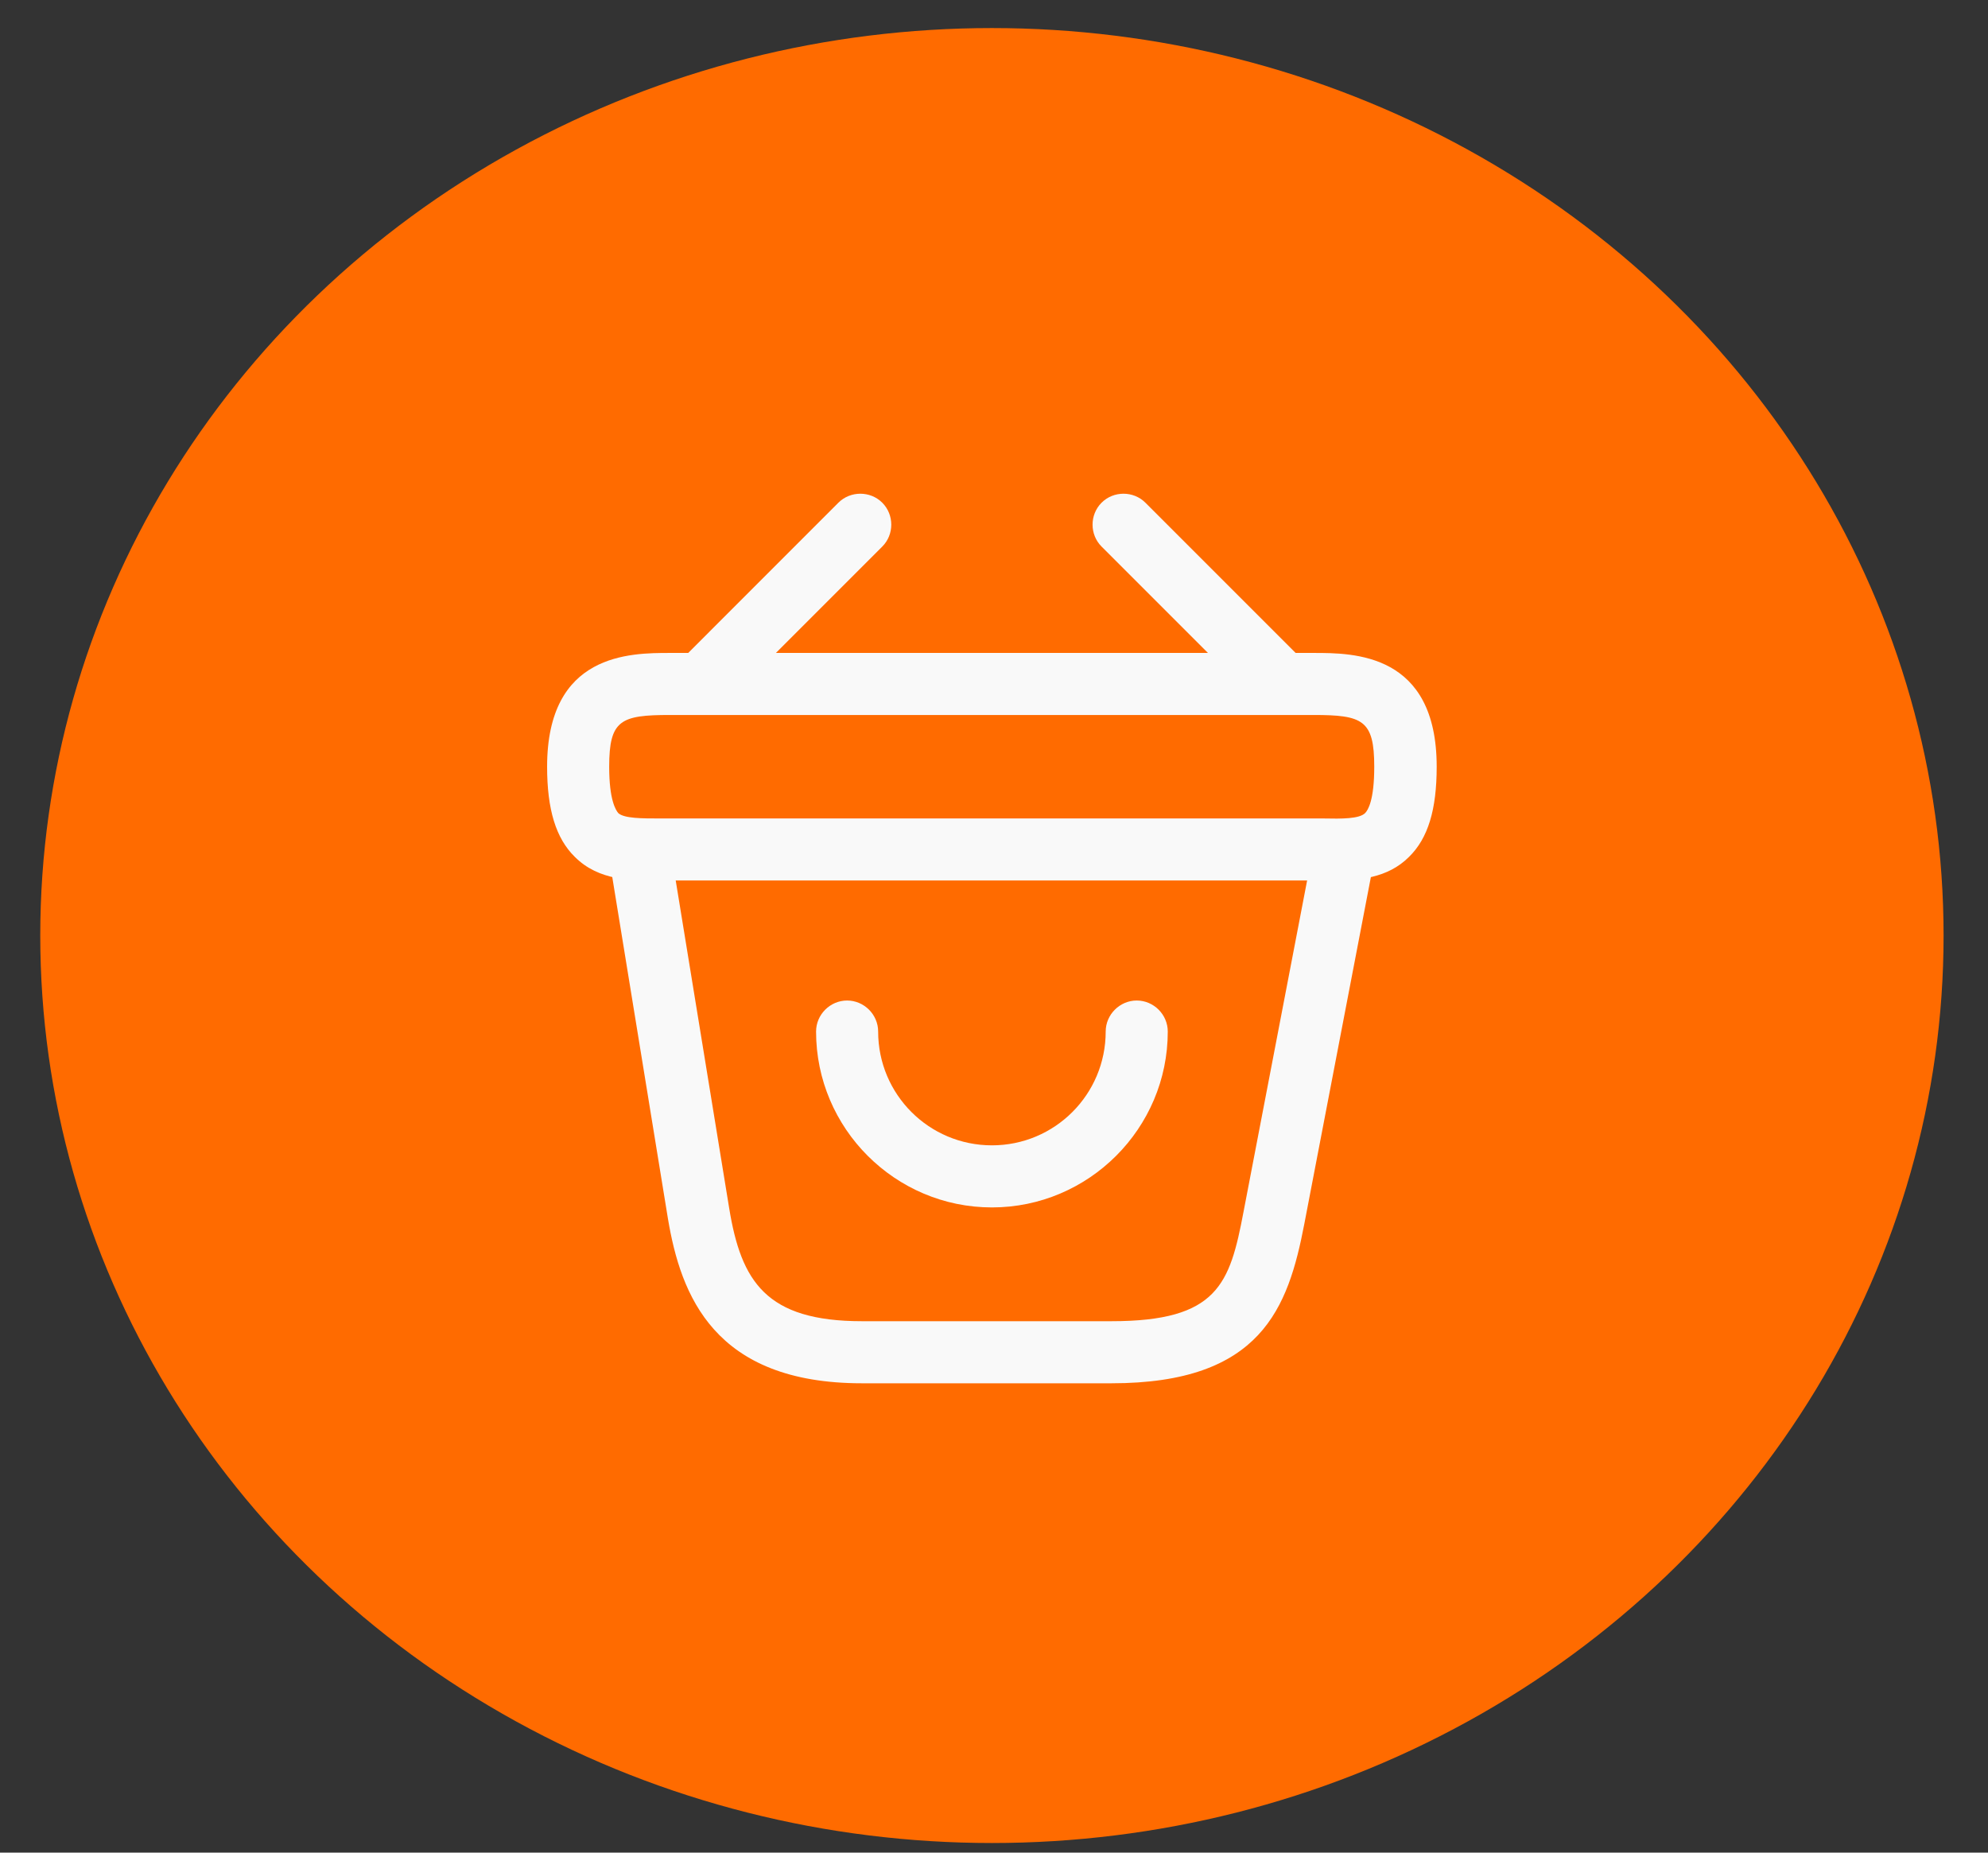 <svg width="44" height="41" viewBox="0 0 44 41" fill="none" xmlns="http://www.w3.org/2000/svg">
<rect x="0" y="0" width="44" height="41" fill="#333333" stroke="none"/>
<ellipse cx="21.954" cy="20.704" rx="21.063" ry="20.083" fill="#FF6B00"/>
<path d="M21.954 26.721C19.811 26.721 18.062 24.972 18.062 22.829C18.062 22.453 18.373 22.142 18.749 22.142C19.124 22.142 19.436 22.453 19.436 22.829C19.436 24.221 20.562 25.347 21.954 25.347C23.346 25.347 24.472 24.221 24.472 22.829C24.472 22.453 24.784 22.142 25.159 22.142C25.535 22.142 25.846 22.453 25.846 22.829C25.846 24.972 24.097 26.721 21.954 26.721Z" fill="#F9F9F9"/>
<path d="M15.717 15.622C15.543 15.622 15.36 15.549 15.232 15.42C14.967 15.155 14.967 14.715 15.232 14.45L18.556 11.125C18.822 10.86 19.262 10.86 19.527 11.125C19.793 11.391 19.793 11.831 19.527 12.096L16.203 15.42C16.066 15.549 15.892 15.622 15.717 15.622Z" fill="#F9F9F9"/>
<path d="M28.19 15.622C28.016 15.622 27.842 15.558 27.705 15.42L24.381 12.096C24.115 11.831 24.115 11.391 24.381 11.125C24.646 10.86 25.086 10.86 25.351 11.125L28.676 14.45C28.941 14.715 28.941 15.155 28.676 15.42C28.547 15.549 28.364 15.622 28.19 15.622Z" fill="#F9F9F9"/>
<path d="M29.472 19.486C29.408 19.486 29.344 19.486 29.28 19.486H29.069H14.628C13.987 19.495 13.254 19.495 12.723 18.964C12.302 18.552 12.109 17.911 12.109 16.968C12.109 14.45 13.95 14.45 14.829 14.45H29.078C29.958 14.45 31.798 14.45 31.798 16.968C31.798 17.92 31.606 18.552 31.185 18.964C30.709 19.44 30.067 19.486 29.472 19.486ZM14.829 18.113H29.289C29.701 18.122 30.086 18.122 30.214 17.994C30.278 17.929 30.416 17.71 30.416 16.968C30.416 15.933 30.159 15.823 29.069 15.823H14.829C13.739 15.823 13.483 15.933 13.483 16.968C13.483 17.71 13.63 17.929 13.684 17.994C13.813 18.113 14.207 18.113 14.609 18.113H14.829Z" fill="#F9F9F9"/>
<path d="M24.6 30.613H19.078C15.8 30.613 15.067 28.662 14.783 26.968L13.492 19.047C13.428 18.671 13.684 18.323 14.06 18.259C14.426 18.195 14.783 18.451 14.848 18.827L16.139 26.739C16.404 28.36 16.954 29.239 19.078 29.239H24.6C26.954 29.239 27.22 28.415 27.522 26.822L29.06 18.809C29.133 18.433 29.491 18.186 29.866 18.268C30.241 18.341 30.48 18.699 30.406 19.074L28.868 27.087C28.511 28.946 27.916 30.613 24.6 30.613Z" fill="#F9F9F9"/>
</svg>

